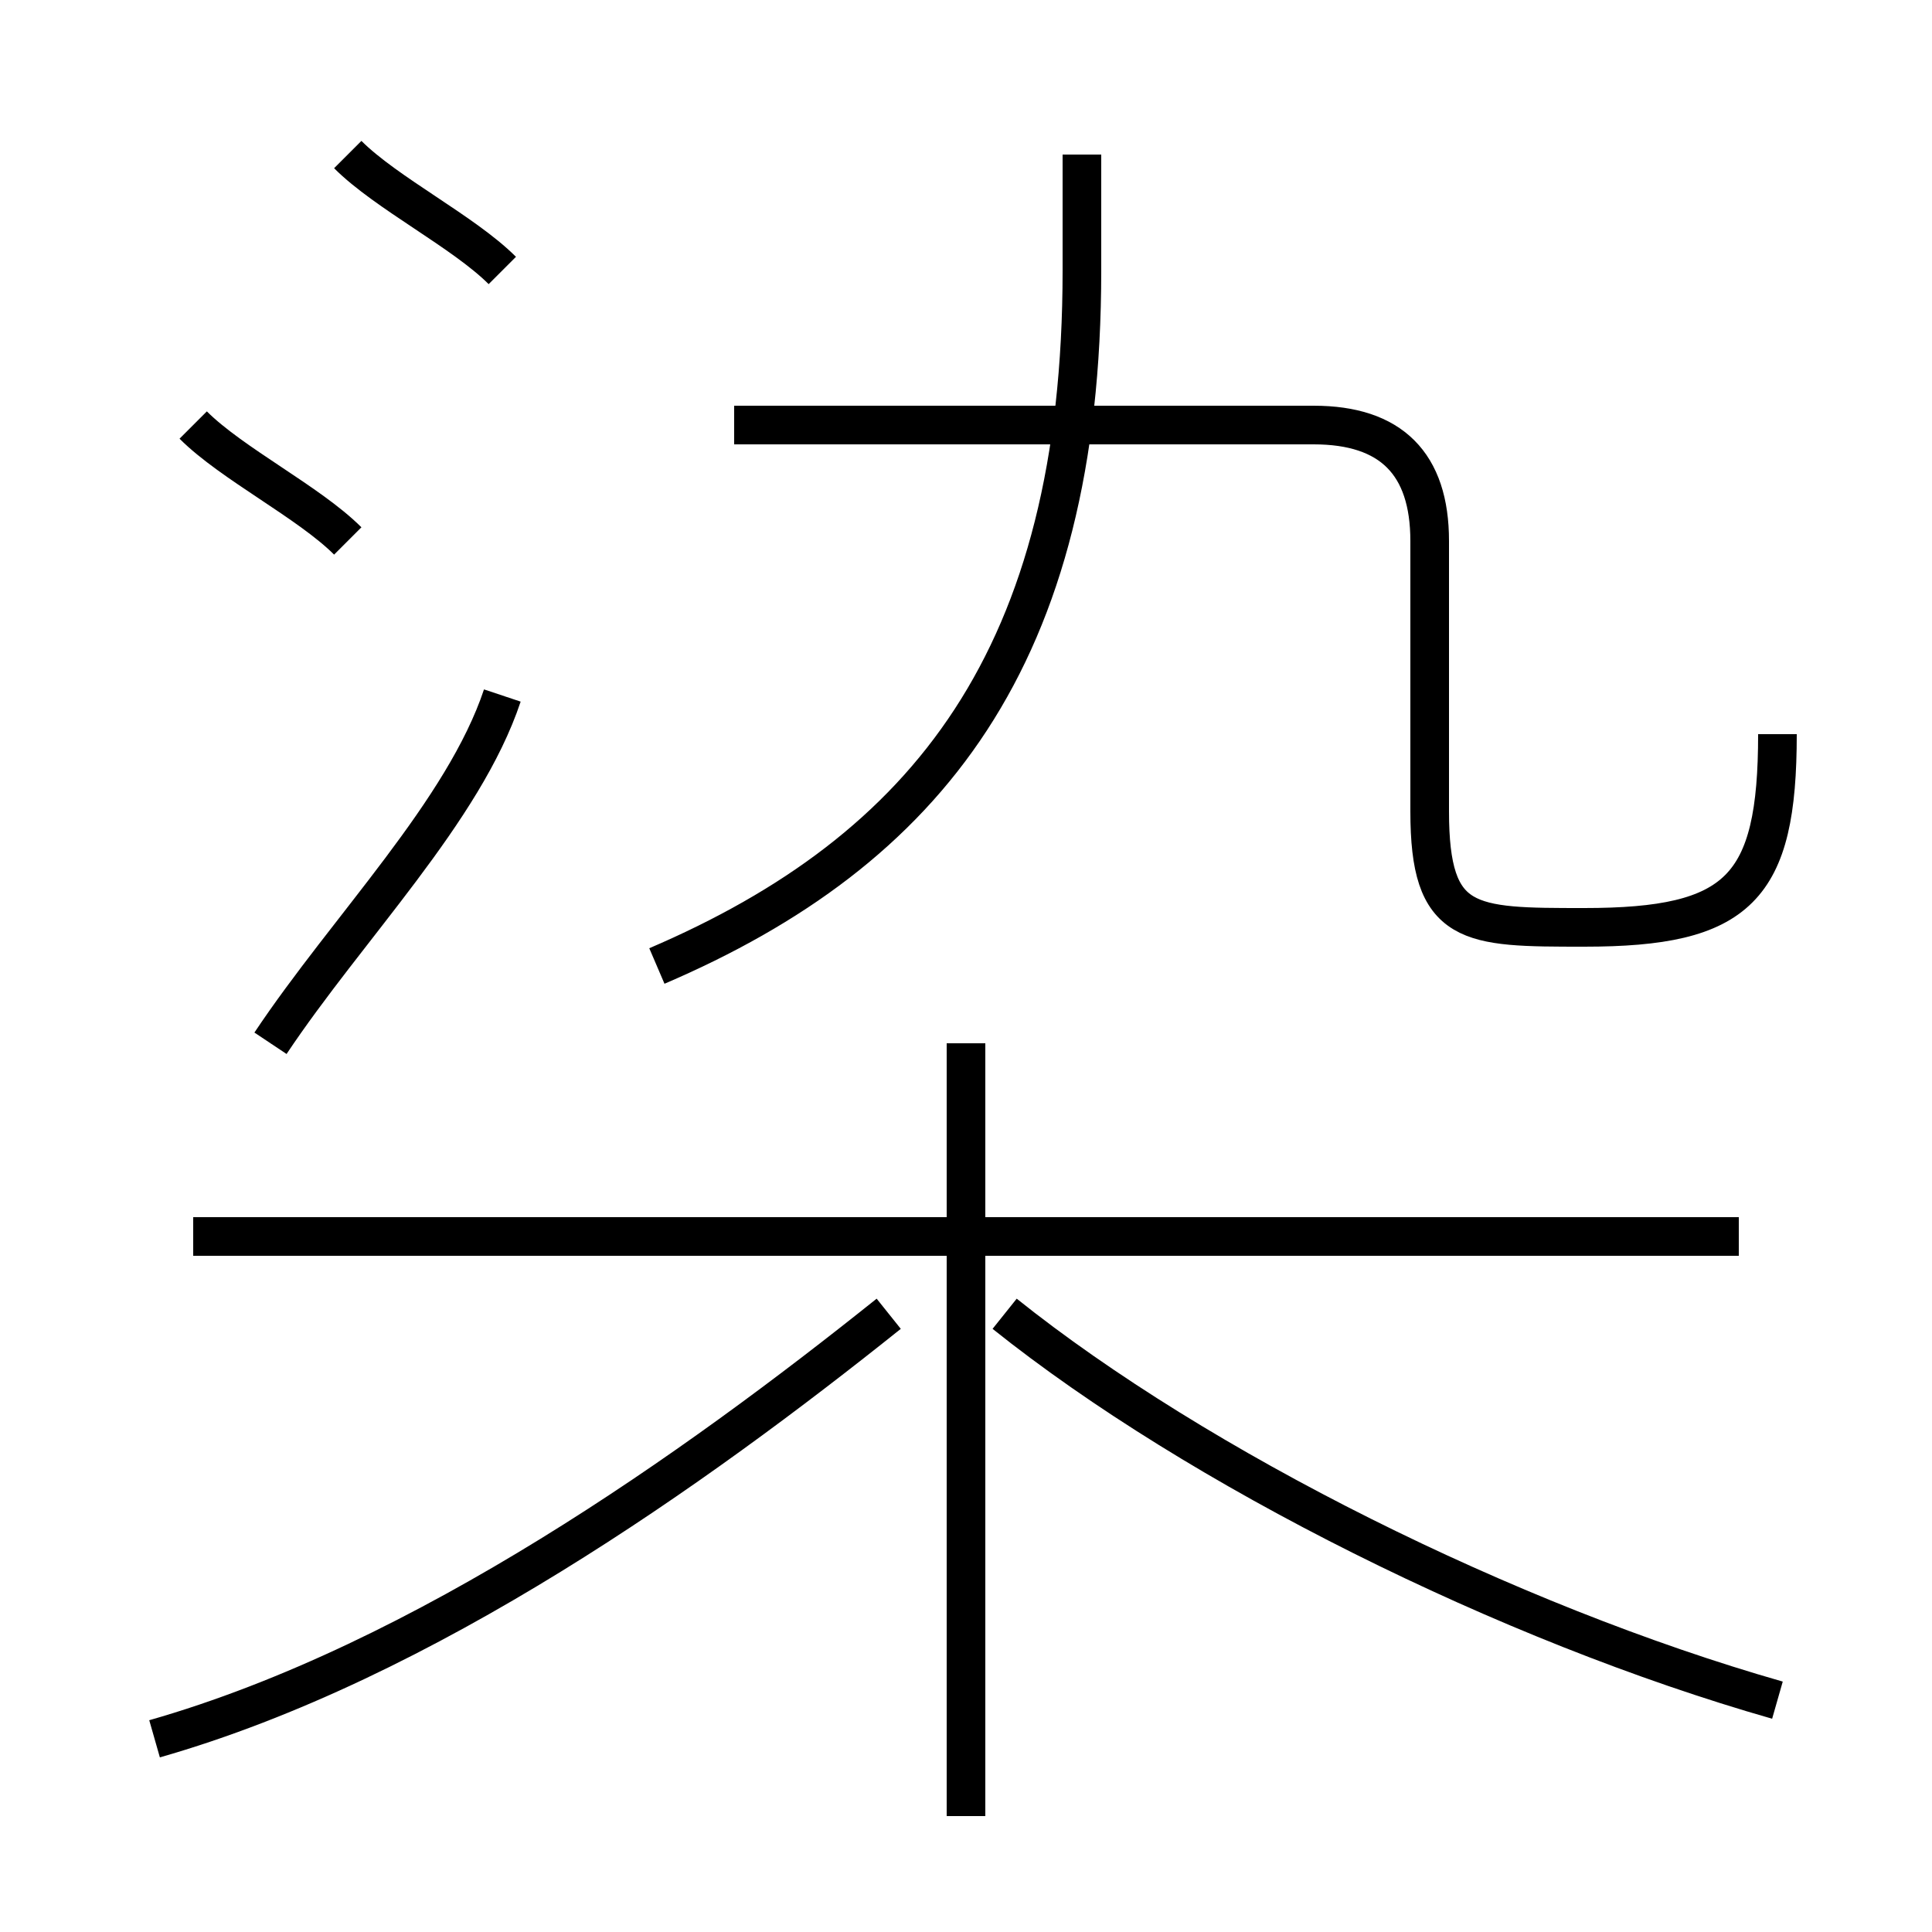 <?xml version='1.0' encoding='utf8'?>
<svg viewBox="0.0 -6.0 50.0 50.0" version="1.1" xmlns="http://www.w3.org/2000/svg">
<rect x="0.0" y="-6.0" width="50.0" height="50.0" fill="#808080" stroke="none"/>
<rect x="-1000" y="-1000" width="2000" height="2000" stroke="white" fill="white"/>
<g style="fill:white;stroke:#000000;  stroke-width:1">
<path d="M 46 -25 C 46 -21 45 -20 41 -20 C 38 -20 37 -20 37 -23 L 37 -30 C 37 -32 36 -33 34 -33 L 19 -33 M 4 1 C 11 -1 18 -6 23 -10 M 7 -17 C 9 -20 12 -23 13 -26 M 25 3 L 25 -17 M 45 -12 L 5 -12 M 9 -30 C 8 -31 6 -32 5 -33 M 46 0 C 39 -2 31 -6 26 -10 M 13 -37 C 12 -38 10 -39 9 -40 M 17 -19 C 24 -22 28 -27 28 -37 L 28 -40" transform="translate(0.0 38.0)" />
</g>
</svg>